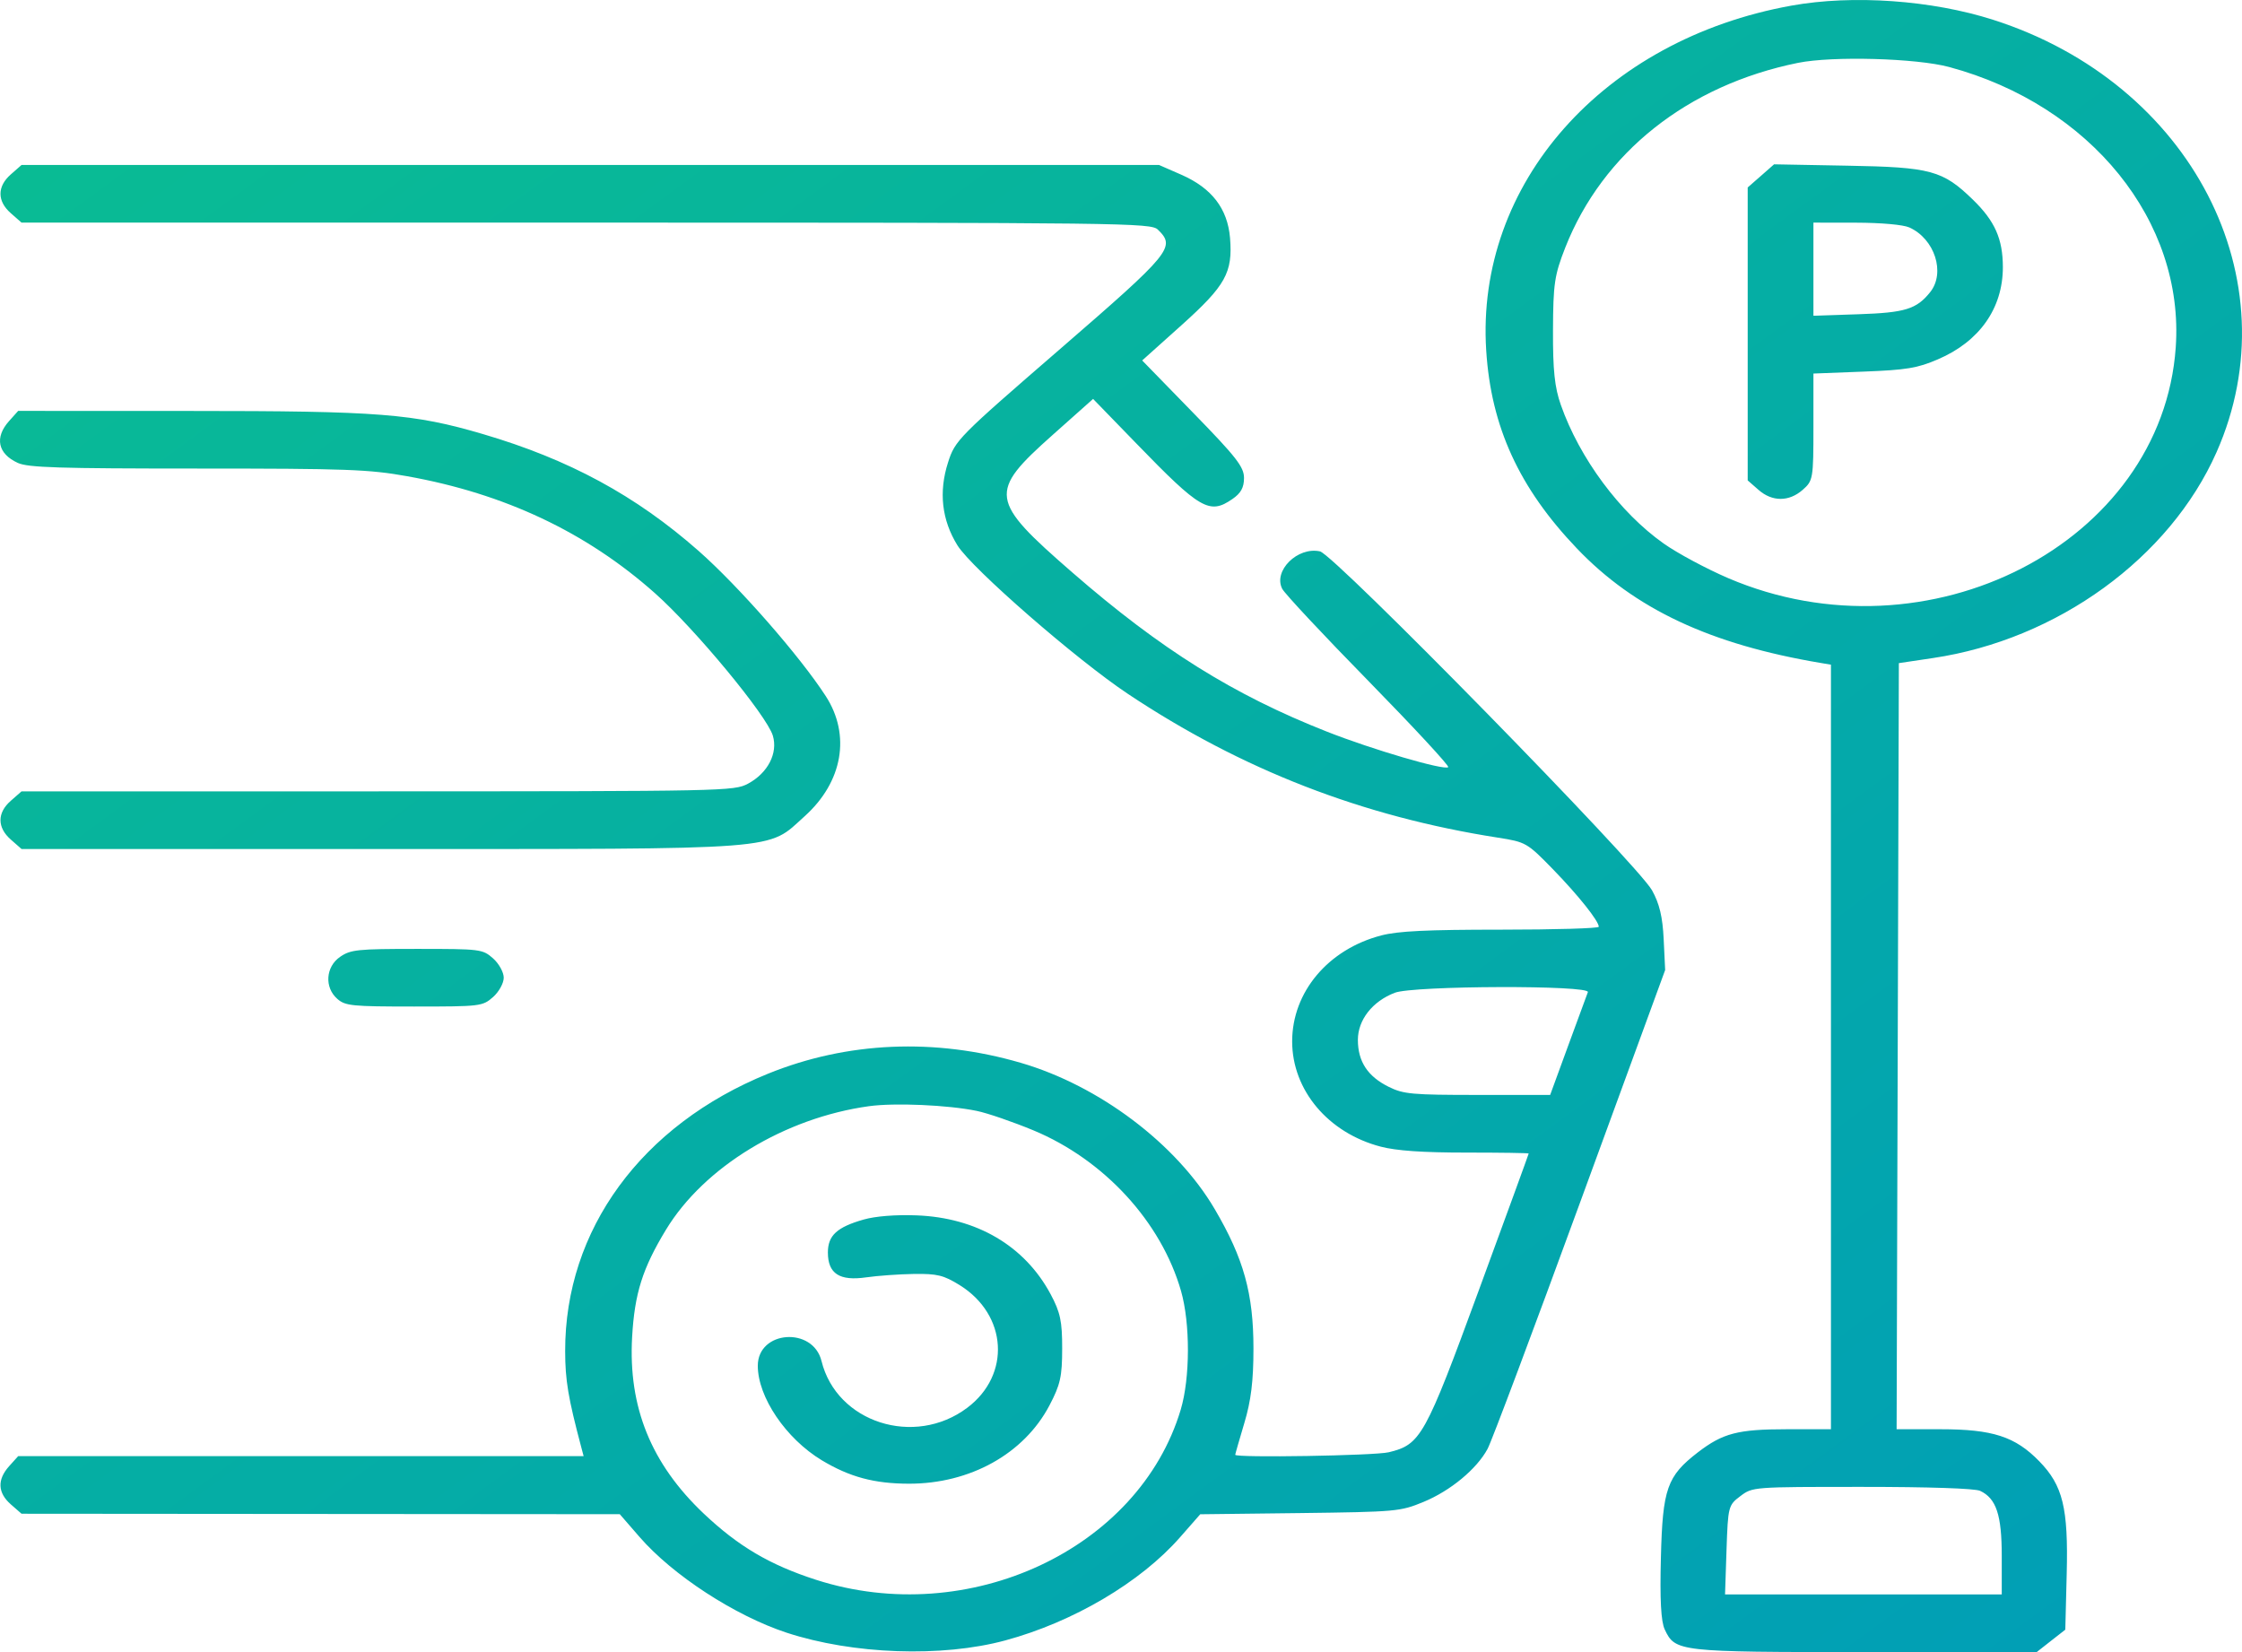 <svg width="38" height="28" viewBox="0 0 38 28" fill="none" xmlns="http://www.w3.org/2000/svg">
<path fill-rule="evenodd" clip-rule="evenodd" d="M30.365 0.095C27.173 0.669 25.008 3.115 25.19 5.94C25.272 7.233 25.747 8.269 26.727 9.295C27.706 10.321 28.989 10.923 30.866 11.237L31.033 11.265V17.744V24.223H30.288C29.455 24.223 29.202 24.289 28.777 24.615C28.255 25.018 28.18 25.23 28.151 26.393C28.132 27.109 28.152 27.483 28.216 27.617C28.394 27.994 28.444 28 31.622 28H34.52L34.762 27.81L35.005 27.62L35.029 26.671C35.057 25.557 34.964 25.176 34.564 24.766C34.155 24.346 33.773 24.223 32.889 24.223H32.146L32.165 17.731L32.184 11.239L32.76 11.153C34.868 10.841 36.775 9.457 37.569 7.663C38.862 4.74 37.143 1.41 33.784 0.336C32.741 0.002 31.404 -0.092 30.365 0.095ZM33.038 1.136C35.436 1.782 37.026 3.751 36.877 5.887C36.645 9.207 32.679 11.25 29.288 9.797C28.921 9.639 28.43 9.376 28.197 9.211C27.456 8.688 26.773 7.768 26.455 6.863C26.35 6.566 26.319 6.272 26.322 5.597C26.325 4.81 26.347 4.663 26.53 4.196C27.164 2.587 28.605 1.444 30.476 1.065C31.059 0.947 32.481 0.986 33.038 1.136ZM0.183 2.956C-0.05 3.16 -0.05 3.409 0.183 3.613L0.365 3.773H9.934C19.11 3.773 19.508 3.778 19.625 3.892C19.931 4.188 19.854 4.282 17.97 5.913C16.236 7.414 16.188 7.462 16.068 7.839C15.908 8.338 15.962 8.814 16.228 9.243C16.471 9.634 18.245 11.18 19.12 11.762C21.048 13.045 23.088 13.838 25.391 14.197C25.862 14.271 25.883 14.283 26.319 14.73C26.751 15.175 27.097 15.608 27.098 15.707C27.098 15.734 26.353 15.756 25.441 15.756C24.188 15.756 23.693 15.78 23.411 15.854C22.511 16.088 21.901 16.814 21.901 17.65C21.901 18.476 22.512 19.202 23.403 19.434C23.667 19.503 24.111 19.534 24.847 19.534C25.432 19.534 25.91 19.541 25.91 19.55C25.91 19.559 25.53 20.601 25.065 21.867C24.153 24.351 24.08 24.482 23.539 24.613C23.302 24.671 20.936 24.71 20.936 24.656C20.936 24.644 21.006 24.402 21.09 24.119C21.204 23.741 21.245 23.405 21.245 22.855C21.245 21.924 21.08 21.329 20.589 20.493C19.94 19.387 18.63 18.399 17.298 18.012C15.845 17.589 14.359 17.653 13.018 18.197C10.873 19.067 9.574 20.843 9.579 22.901C9.58 23.394 9.629 23.689 9.853 24.532L9.892 24.679H5.1H0.308L0.154 24.85C-0.05 25.078 -0.04 25.3 0.183 25.496L0.365 25.655L5.435 25.659L10.505 25.663L10.839 26.048C11.403 26.698 12.457 27.383 13.332 27.671C14.457 28.04 15.965 28.093 17.039 27.802C18.192 27.49 19.332 26.817 20 26.055L20.343 25.664L22.032 25.644C23.67 25.623 23.732 25.618 24.129 25.454C24.584 25.266 25.029 24.898 25.213 24.556C25.281 24.432 25.985 22.555 26.779 20.385L28.223 16.44L28.198 15.919C28.18 15.539 28.126 15.315 28.001 15.09C27.749 14.639 22.614 9.398 22.373 9.345C21.993 9.261 21.575 9.676 21.733 9.98C21.776 10.063 22.436 10.769 23.2 11.548C23.963 12.328 24.569 12.982 24.546 13.002C24.479 13.061 23.261 12.704 22.49 12.4C20.906 11.776 19.676 11.007 18.176 9.703C16.764 8.475 16.745 8.347 17.844 7.369L18.527 6.761L19.258 7.514C20.347 8.638 20.5 8.726 20.889 8.457C21.032 8.359 21.085 8.263 21.085 8.101C21.085 7.913 20.955 7.747 20.222 6.995L19.359 6.109L20.026 5.511C20.774 4.839 20.896 4.62 20.848 4.032C20.806 3.535 20.538 3.187 20.022 2.961L19.645 2.796H10.005H0.365L0.183 2.956ZM29.846 2.981L29.622 3.177V5.66V8.142L29.805 8.302C30.037 8.506 30.322 8.506 30.554 8.302C30.73 8.148 30.736 8.112 30.736 7.237V6.331L31.587 6.298C32.314 6.27 32.498 6.24 32.846 6.09C33.551 5.788 33.947 5.225 33.947 4.527C33.946 4.049 33.812 3.747 33.44 3.385C32.927 2.887 32.727 2.833 31.312 2.808L30.069 2.785L29.846 2.981ZM32.362 3.855C32.792 4.049 32.977 4.623 32.715 4.951C32.484 5.24 32.289 5.3 31.497 5.326L30.736 5.351V4.562V3.773L31.46 3.774C31.886 3.775 32.257 3.808 32.362 3.855ZM0.154 7.136C-0.096 7.415 -0.038 7.691 0.303 7.846C0.476 7.925 1.004 7.941 3.344 7.941C5.878 7.941 6.252 7.955 6.9 8.071C8.551 8.366 9.936 9.019 11.099 10.052C11.777 10.653 12.996 12.126 13.099 12.468C13.188 12.765 13.014 13.102 12.678 13.282C12.441 13.408 12.294 13.411 6.4 13.412L0.365 13.412L0.183 13.572C-0.05 13.775 -0.05 14.025 0.183 14.229L0.365 14.389H6.405C13.364 14.389 12.99 14.417 13.638 13.834C14.284 13.253 14.423 12.458 13.996 11.798C13.555 11.117 12.521 9.937 11.842 9.338C10.776 8.399 9.645 7.786 8.186 7.357C7.006 7.01 6.43 6.965 3.217 6.965L0.308 6.964L0.154 7.136ZM5.764 16.217C5.519 16.386 5.496 16.735 5.717 16.929C5.853 17.048 5.964 17.059 7.019 17.059C8.146 17.059 8.178 17.055 8.356 16.899C8.456 16.811 8.538 16.663 8.538 16.57C8.538 16.478 8.456 16.33 8.356 16.242C8.179 16.086 8.143 16.082 7.067 16.082C6.059 16.082 5.942 16.094 5.764 16.217ZM26.913 16.815C26.896 16.859 26.745 17.27 26.578 17.726L26.274 18.557H25.044C23.934 18.557 23.788 18.544 23.538 18.42C23.181 18.244 23.015 17.991 23.015 17.624C23.015 17.285 23.262 16.97 23.642 16.825C23.959 16.704 26.96 16.694 26.913 16.815ZM16.556 18.828C16.74 18.866 17.172 19.015 17.517 19.158C18.715 19.657 19.68 20.707 20.017 21.878C20.175 22.428 20.173 23.354 20.012 23.892C19.303 26.259 16.415 27.606 13.832 26.775C13.047 26.522 12.515 26.208 11.926 25.651C11.036 24.807 10.647 23.847 10.714 22.66C10.756 21.921 10.89 21.497 11.288 20.841C11.935 19.776 13.3 18.946 14.728 18.748C15.164 18.688 16.067 18.727 16.556 18.828ZM14.638 20.669C14.186 20.798 14.032 20.939 14.032 21.227C14.032 21.586 14.229 21.714 14.68 21.649C14.874 21.621 15.24 21.595 15.492 21.591C15.887 21.586 15.992 21.612 16.265 21.78C17.075 22.283 17.138 23.301 16.393 23.86C15.498 24.532 14.18 24.109 13.924 23.067C13.779 22.479 12.844 22.548 12.844 23.147C12.844 23.678 13.32 24.381 13.927 24.748C14.399 25.032 14.816 25.145 15.405 25.146C16.442 25.148 17.357 24.639 17.788 23.818C17.972 23.468 18.003 23.328 18.003 22.855C18.004 22.393 17.971 22.241 17.808 21.936C17.369 21.115 16.553 20.635 15.53 20.598C15.177 20.585 14.838 20.612 14.638 20.669ZM33.561 25.267C33.835 25.395 33.928 25.675 33.928 26.369V27.023H31.583H29.238L29.263 26.268C29.288 25.534 29.294 25.509 29.497 25.357C29.705 25.2 29.706 25.2 31.562 25.2C32.693 25.2 33.474 25.226 33.561 25.267Z" fill="url(#paint0_linear_677_3396)"/>
<defs>
<linearGradient id="paint0_linear_677_3396" x1="0" y1="0" x2="27.239" y2="37.148" gradientUnits="userSpaceOnUse">
<stop stop-color="#0ABD92"/>
<stop offset="1" stop-color="#009DB8"/>
</linearGradient>
</defs>
</svg>
